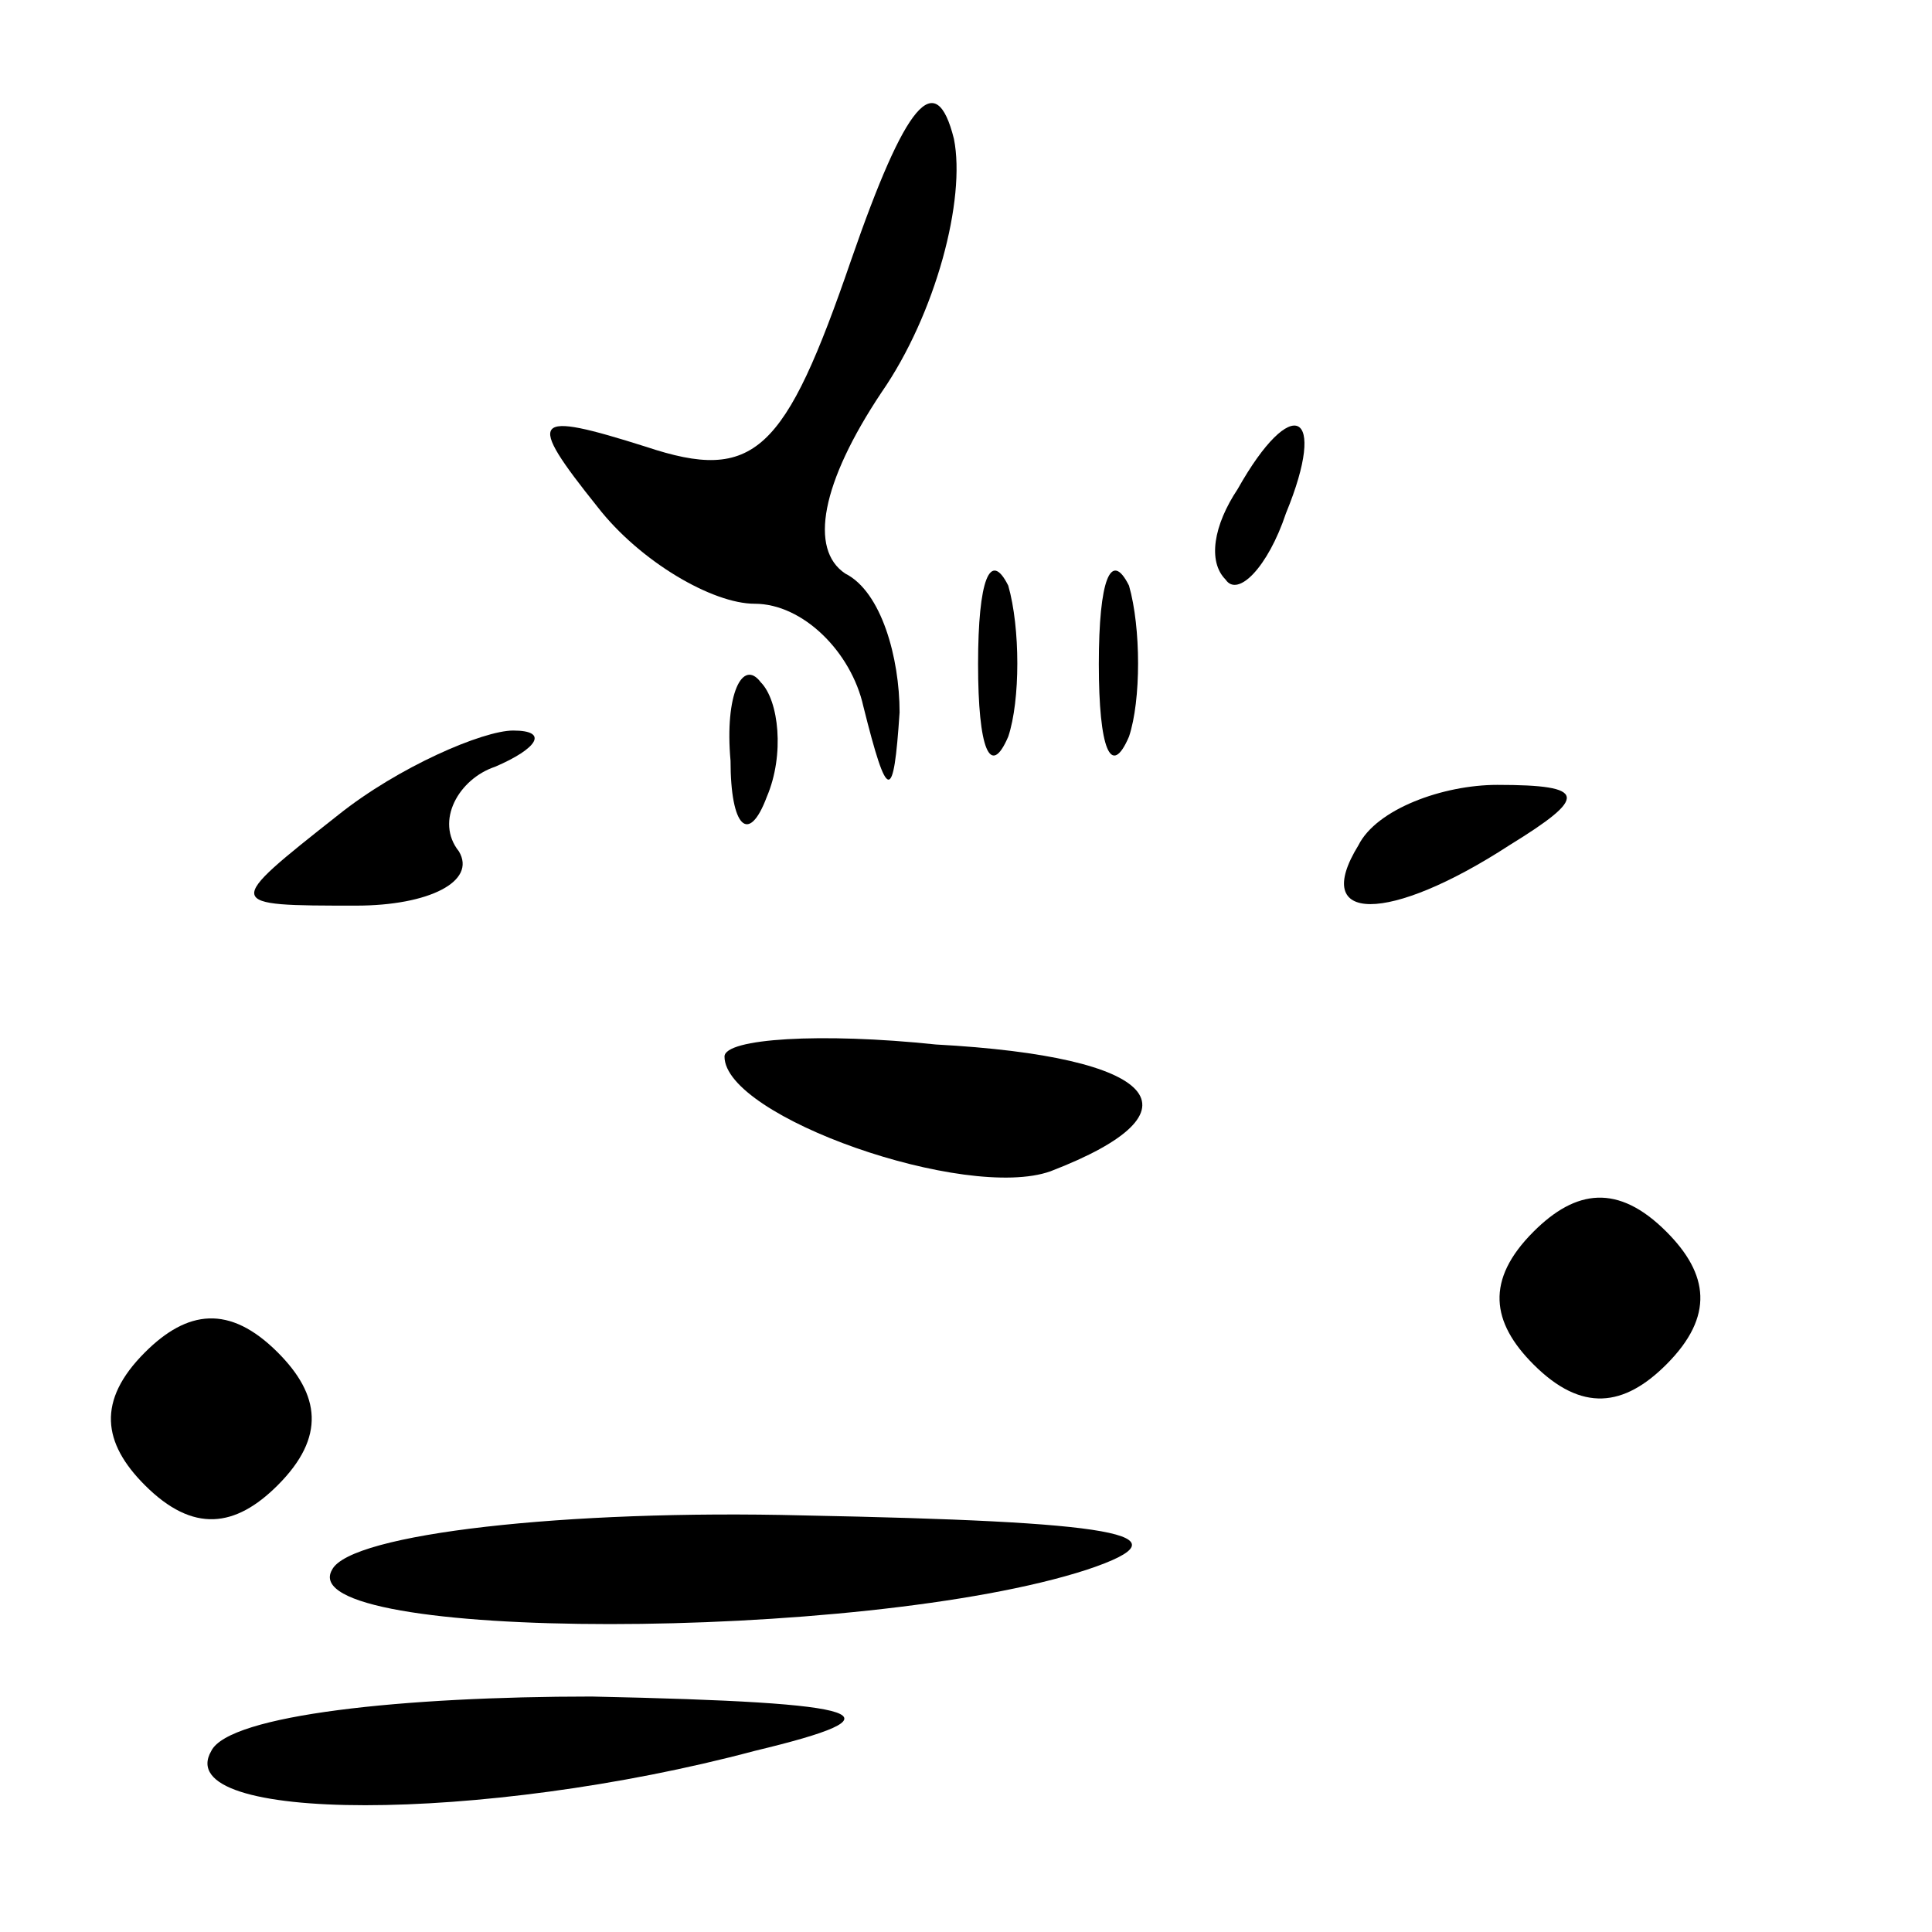 <?xml version="1.0" standalone="no"?>
<!DOCTYPE svg PUBLIC "-//W3C//DTD SVG 20010904//EN"
 "http://www.w3.org/TR/2001/REC-SVG-20010904/DTD/svg10.dtd">
<svg version="1.0" xmlns="http://www.w3.org/2000/svg"
 width="32pt" height="32pt" viewBox="0 0 32 32"
 preserveAspectRatio="xMidYMid meet">
<g transform="translate(0,32) scale(0.1,-0.1)"
fill="#000000" stroke="none">
<path fill="#000000" stroke="none" d="M141 277 c-11 -32 -16 -37 -34 -31 -19
6 -20 5 -8 -10 7 -9 19 -16 26 -16 8 0 16 -8 18 -17 4 -16 5 -16 6 -1 0 9 -3
20 -9 23 -6 4 -4 15 6 30 9 13 14 32 12 42 -3 12 -8 6 -17 -20z"/>
<path fill="#000000" stroke="none" d="M205 239 c-4 -6 -5 -12 -2 -15 2 -3 7
2 10 11 7 17 1 20 -8 4z"/>
<path fill="#000000" stroke="none" d="M162 210 c0 -14 2 -19 5 -12 2 6 2 18
0 25 -3 6 -5 1 -5 -13z"/>
<path fill="#000000" stroke="none" d="M182 210 c0 -14 2 -19 5 -12 2 6 2 18
0 25 -3 6 -5 1 -5 -13z"/>
<path fill="#000000" stroke="none" d="M121 194 c0 -11 3 -14 6 -6 3 7 2 16
-1 19 -3 4 -6 -2 -5 -13z"/>
<path fill="#000000" stroke="none" d="M56 185 c-19 -15 -19 -15 3 -15 12 0
20 4 17 9 -4 5 0 12 6 14 7 3 9 6 3 6 -5 0 -19 -6 -29 -14z"/>
<path fill="#000000" stroke="none" d="M225 180 c-8 -13 5 -13 25 0 13 8 13
10 -2 10 -9 0 -20 -4 -23 -10z"/>
<path fill="#000000" stroke="none" d="M120 145 c0 -10 40 -24 54 -19 26 10
18 19 -19 21 -19 2 -35 1 -35 -2z"/>
<path fill="#000000" stroke="none" d="M254 116 c-8 -8 -7 -15 0 -22 8 -8 15
-7 22 0 8 8 7 15 0 22 -8 8 -15 7 -22 0z"/>
<path fill="#000000" stroke="none" d="M24 96 c-8 -8 -7 -15 0 -22 8 -8 15 -7
22 0 8 8 7 15 0 22 -8 8 -15 7 -22 0z"/>
<path fill="#000000" stroke="none" d="M55 60 c-7 -12 88 -12 125 0 18 6 4 8
-47 9 -39 1 -75 -3 -78 -9z"/>
<path fill="#000000" stroke="none" d="M35 30 c-7 -12 45 -12 90 0 25 6 20 8
-27 9 -31 0 -60 -3 -63 -9z"/>
</g>
</svg>
